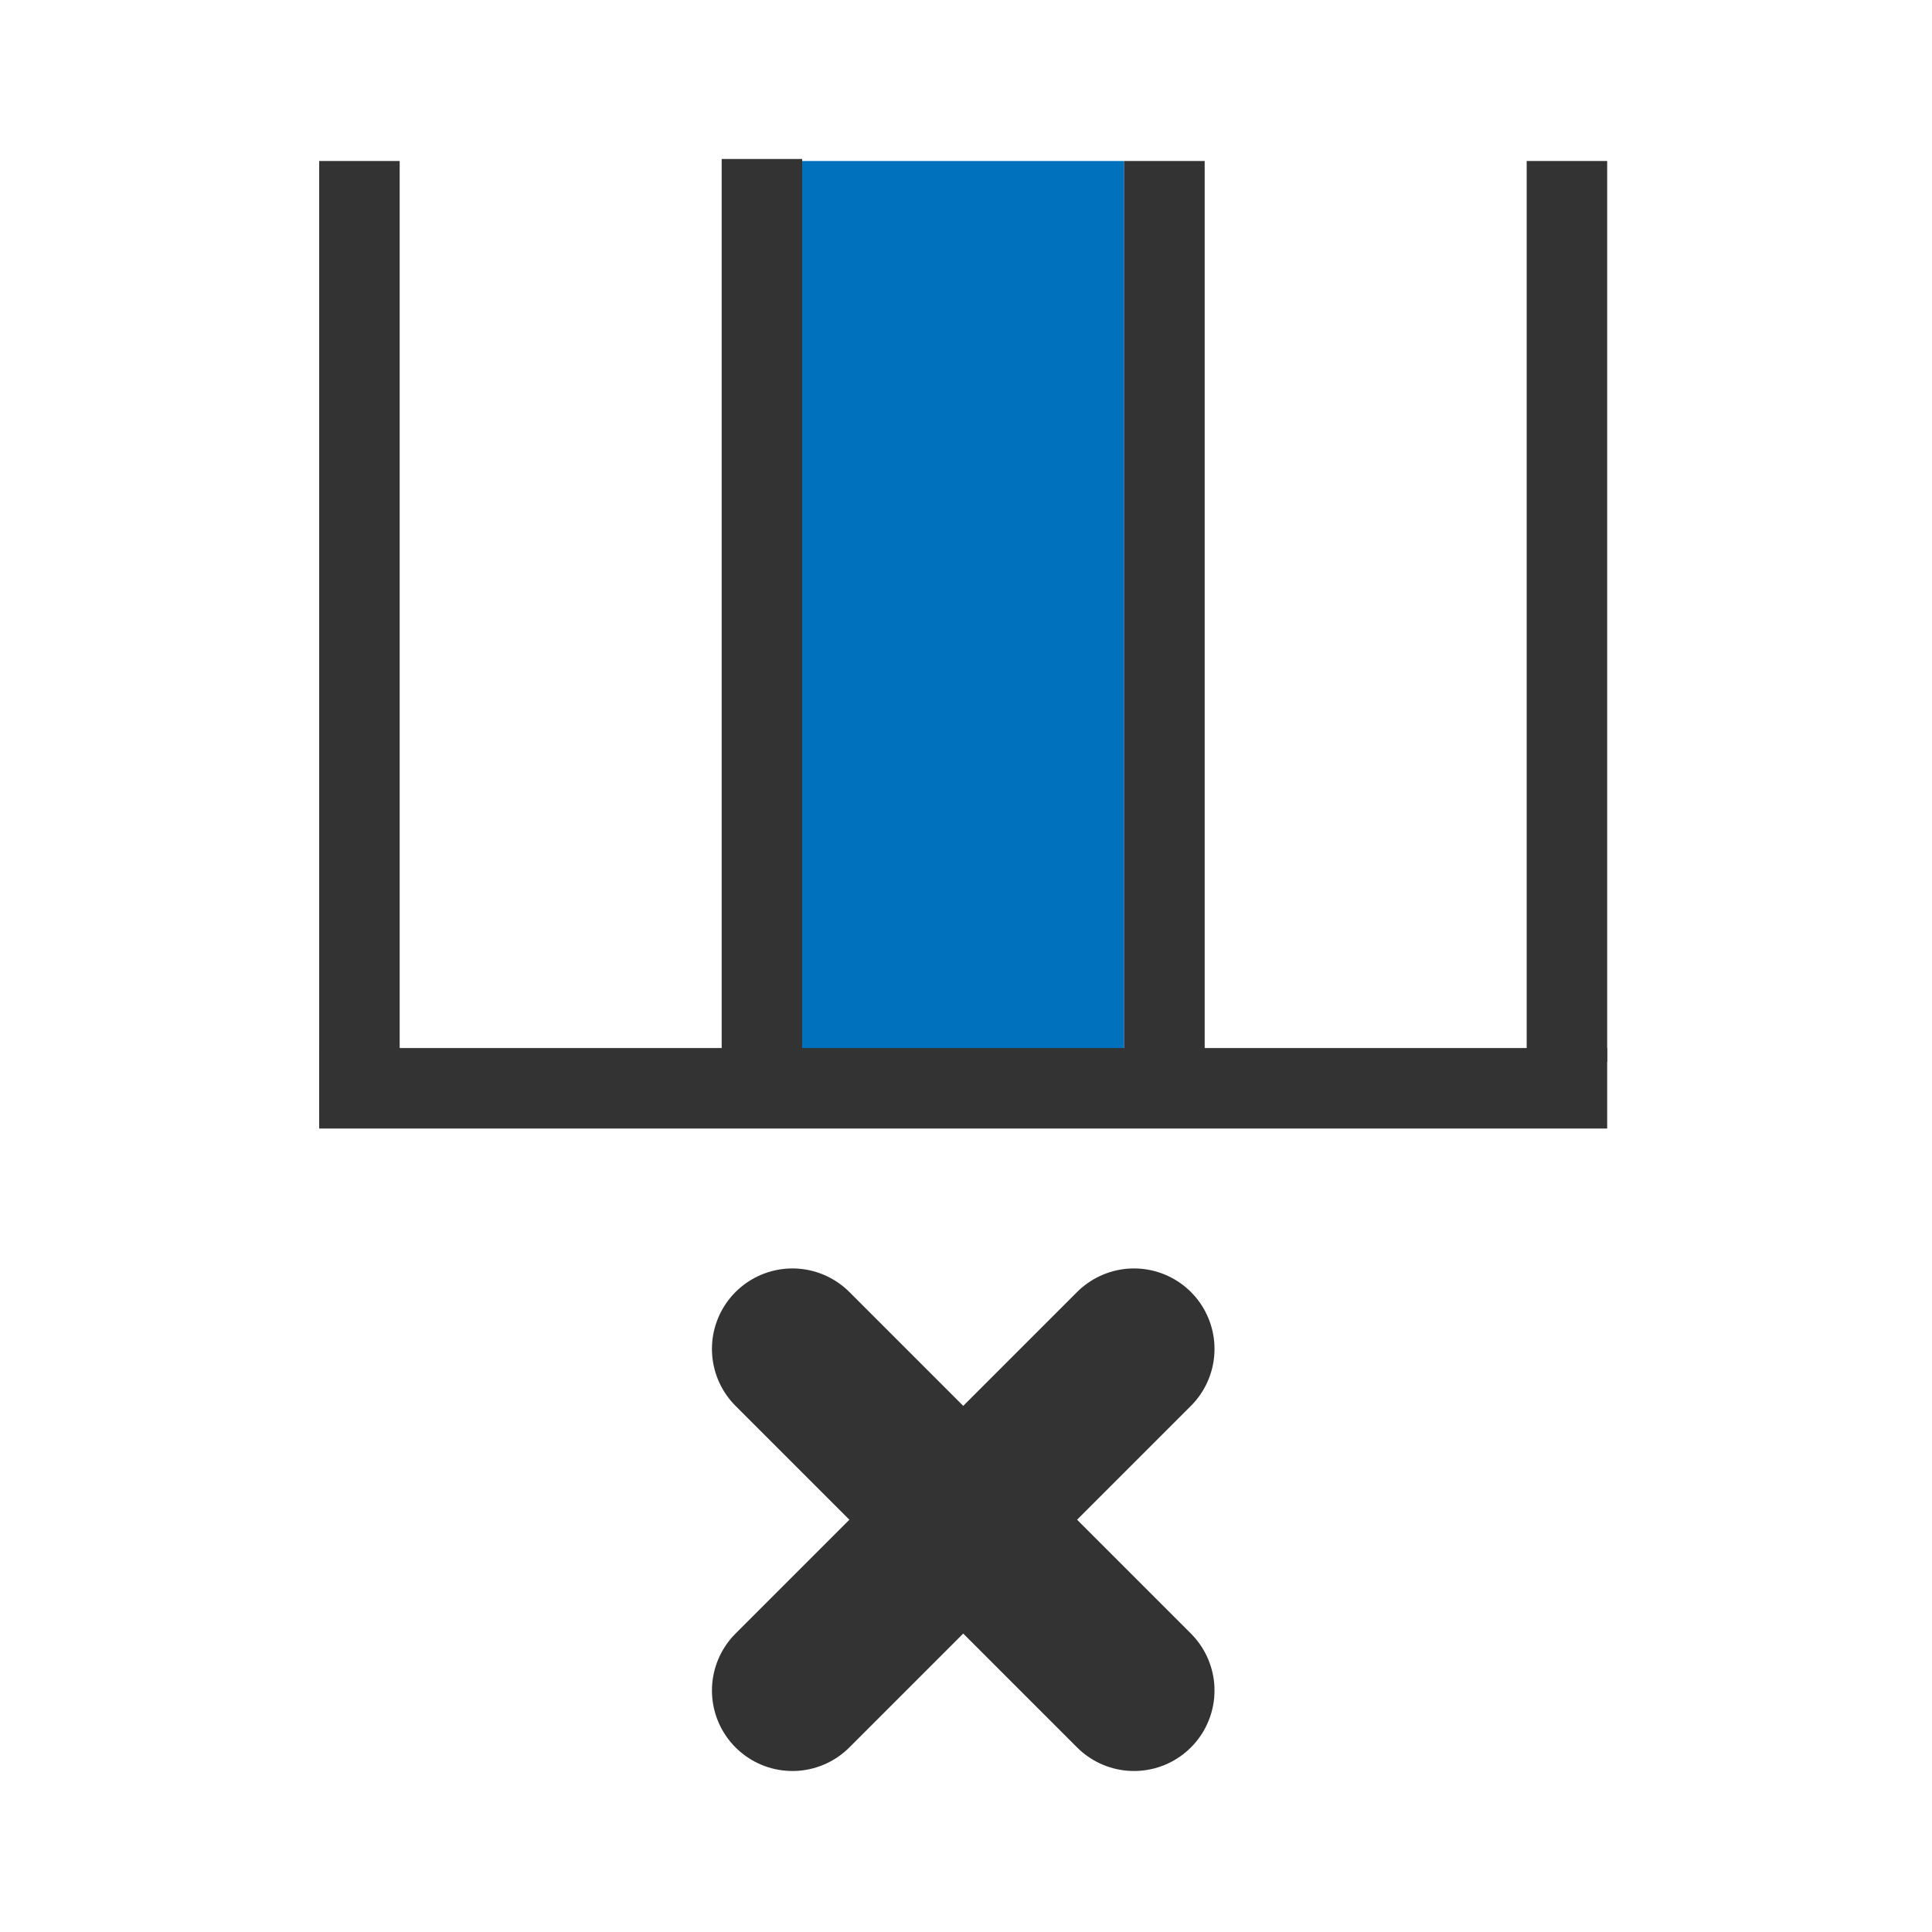 <?xml version="1.0" encoding="UTF-8" standalone="no"?>
<!-- Created with Inkscape (http://www.inkscape.org/) -->

<svg
   width="24"
   height="24"
   viewBox="0 0 24 24"
   version="1.1"
   id="svg10437"
   inkscape:version="1.1.2 (b8e25be833, 2022-02-05)"
   sodipodi:docname="delCol.svg"
   xmlns:inkscape="http://www.inkscape.org/namespaces/inkscape"
   xmlns:sodipodi="http://sodipodi.sourceforge.net/DTD/sodipodi-0.dtd"
   xmlns="http://www.w3.org/2000/svg"
   xmlns:svg="http://www.w3.org/2000/svg"
   xmlns:rdf="http://www.w3.org/1999/02/22-rdf-syntax-ns#"
   xmlns:cc="http://creativecommons.org/ns#"
   xmlns:dc="http://purl.org/dc/elements/1.1/">
  <defs
     id="defs10431" />
  <sodipodi:namedview
     id="base"
     pagecolor="#ffffff"
     bordercolor="#666666"
     borderopacity="1.0"
     inkscape:pageopacity="0.0"
     inkscape:pageshadow="2"
     inkscape:zoom="22.568491"
     inkscape:cx="22.110472"
     inkscape:cy="5.0512902"
     inkscape:document-units="px"
     inkscape:current-layer="layer1"
     inkscape:pagecheckerboard="0"
     showgrid="true"
     units="px"
     showguides="true"
     inkscape:guide-bbox="true"
     inkscape:snap-global="true"
     inkscape:snap-bbox="true"
     inkscape:snap-page="true"
     inkscape:window-width="1920"
     inkscape:window-height="1017"
     inkscape:window-x="-8"
     inkscape:window-y="-8"
     inkscape:window-maximized="1"
     inkscape:bbox-paths="true"
     inkscape:bbox-nodes="true"
     inkscape:snap-bbox-midpoints="false"
     inkscape:snap-bbox-edge-midpoints="false"
     inkscape:snap-object-midpoints="false"
     inkscape:snap-intersection-paths="true"
     inkscape:snap-grids="false">
    <sodipodi:guide
       position="0,22"
       orientation="0,1"
       id="guide10894"
       inkscape:label=""
       inkscape:locked="false"
       inkscape:color="rgb(0,0,255)" />
    <sodipodi:guide
       position="22,24"
       orientation="-1,0"
       id="guide10978"
       inkscape:label=""
       inkscape:locked="false"
       inkscape:color="rgb(0,0,255)" />
    <sodipodi:guide
       position="11.066,2"
       orientation="0,1"
       id="guide10982"
       inkscape:label=""
       inkscape:locked="false"
       inkscape:color="rgb(0,0,255)" />
    <sodipodi:guide
       position="2,22"
       orientation="-1,0"
       id="guide10986"
       inkscape:label=""
       inkscape:locked="false"
       inkscape:color="rgb(0,0,255)" />
    <inkscape:grid
       type="xygrid"
       id="grid826" />
    <sodipodi:guide
       position="11,17"
       orientation="0,-1"
       id="guide1300" />
    <sodipodi:guide
       position="9,20"
       orientation="1,0"
       id="guide1523" />
    <sodipodi:guide
       position="15,19"
       orientation="1,0"
       id="guide1525" />
  </sodipodi:namedview>
  <g
     inkscape:label="Layer 1"
     inkscape:groupmode="layer"
     id="layer1">
    <g
       id="g2137"
       transform="translate(-0.185,0.414)">
      <g
         id="g2132">
        <path
           style="fill:none;stroke:#333333;stroke-width:2;stroke-linecap:round;stroke-linejoin:miter;stroke-opacity:1"
           d="M 14.272,20.586 10.029,16.343"
           id="path1073" />
        <path
           style="fill:none;stroke:#333333;stroke-width:2;stroke-linecap:round;stroke-linejoin:miter;stroke-opacity:1"
           d="m 10.029,20.586 4.243,-4.243"
           id="path1077" />
      </g>
    </g>
    <rect
       style="fill:#0071bc;fill-opacity:1;fill-rule:evenodd;stroke:none;stroke-width:1;stroke-linecap:square;stroke-linejoin:miter;paint-order:markers stroke fill;stop-color:#000000"
       id="rect1642"
       width="11.848"
       height="4"
       x="2"
       y="-13.965"
       rx="0"
       ry="0"
       transform="rotate(90)" />
    <path
       style="fill:none;stroke:#333333;stroke-width:1px;stroke-linecap:butt;stroke-linejoin:miter;stroke-opacity:1"
       d="M 19.465,2 V 13.19"
       id="path1218"
       sodipodi:nodetypes="cc" />
    <path
       style="fill:none;stroke:#333333;stroke-width:1px;stroke-linecap:butt;stroke-linejoin:miter;stroke-opacity:1"
       d="M 14.465,2 V 13.257"
       id="path1625"
       sodipodi:nodetypes="cc" />
    <path
       style="fill:none;stroke:#333333;stroke-width:1px;stroke-linecap:butt;stroke-linejoin:miter;stroke-opacity:1"
       d="M 9.465,1.975 V 13.3"
       id="path1627"
       sodipodi:nodetypes="cc" />
    <path
       style="fill:none;stroke:#333333;stroke-width:1px;stroke-linecap:butt;stroke-linejoin:miter;stroke-opacity:1"
       d="M 3.965,13.519 H 19.965"
       id="path1591"
       sodipodi:nodetypes="cc" />
    <path
       style="fill:none;stroke:#333333;stroke-width:1px;stroke-linecap:butt;stroke-linejoin:miter;stroke-opacity:1"
       d="M 4.465,2 V 13.848"
       id="path1673"
       sodipodi:nodetypes="cc" />
  </g>
</svg>

